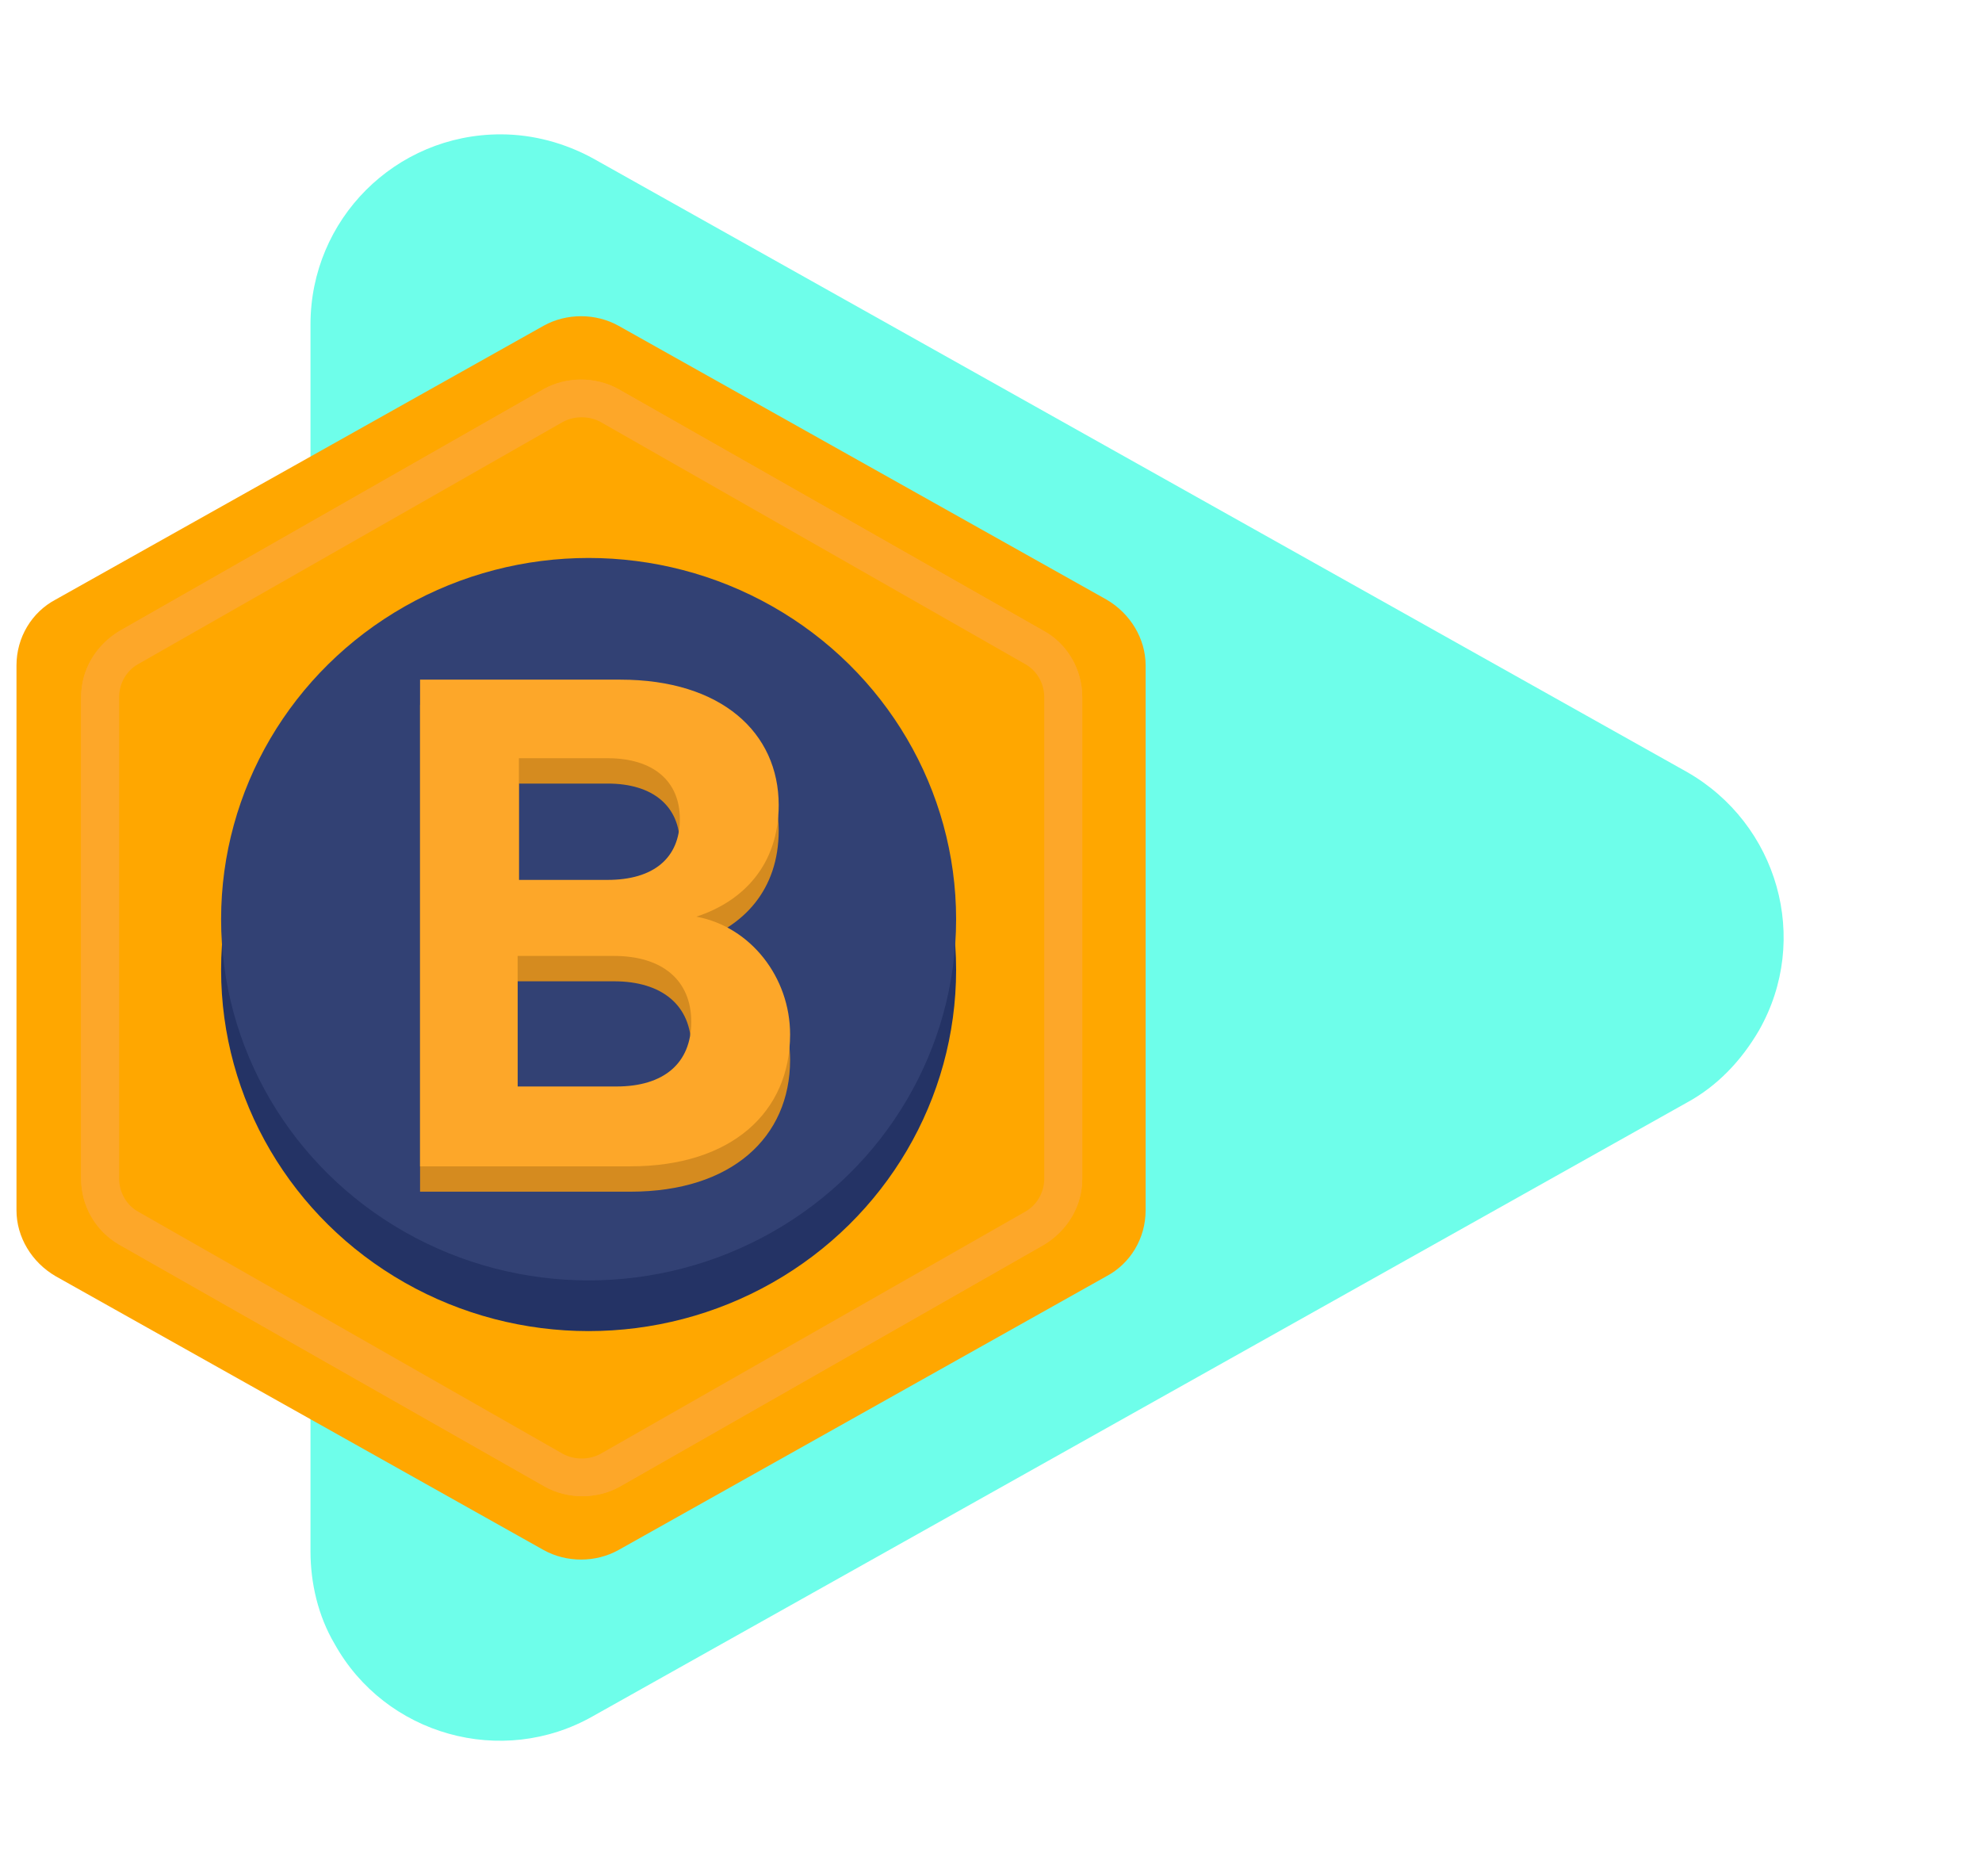 <?xml version="1.0" encoding="utf-8"?>
<!-- Generator: Adobe Illustrator 26.1.0, SVG Export Plug-In . SVG Version: 6.00 Build 0)  -->
<svg version="1.1" id="Camada_1" xmlns="http://www.w3.org/2000/svg" xmlns:xlink="http://www.w3.org/1999/xlink" x="0px" y="0px"
	 viewBox="0 0 156.4 148" style="enable-background:new 0 0 156.4 148;" xml:space="preserve">
<style type="text/css">
	.st0{fill:#6EFEEA;}
	.st1{fill:#FFA700;}
	.st2{fill:none;}
	.st3{fill:#FDA729;}
	.st4{fill:#243365;}
	.st5{fill:#324174;}
	.st6{enable-background:new    ;}
	.st7{fill:#D58B1F;}
</style>
<g id="Grupo_4118" transform="translate(-247.599 -303)">
	<g id="Polígono_7">
		<path class="st0" d="M380.7,363.9c7.2,4.1,9.8,13.2,5.7,20.4c-1.4,2.4-3.3,4.4-5.7,5.7l-86.3,48.4c-7.2,4.1-16.4,1.5-20.4-5.7
			c-1.3-2.2-1.9-4.8-1.9-7.3v-96.8c0-8.3,6.7-15,15-15c2.6,0,5.1,0.7,7.3,1.9L380.7,363.9z"/>
	</g>
	<g id="Grupo_2615" transform="translate(2125 293)">
		<g id="Grupo_2610" transform="translate(0 0.5)">
			<g id="Polígono_14">
				<path class="st1" d="M-1787,105c0,2.2-1.2,4.2-3.1,5.2l-38.5,21.6c-1.8,1-4.1,1-5.9,0l-38.5-21.6c-1.9-1.1-3.1-3.1-3.1-5.2V62
					c0-2.2,1.2-4.2,3.1-5.2l38.5-21.6c1.8-1,4.1-1,5.9,0l38.5,21.6c1.9,1.1,3.1,3.1,3.1,5.2V105z"/>
			</g>
			<g id="Polígono_18">
				<path class="st1" d="M-1796,100.5c0,2.1-1.1,4.1-3,5.2l-29.5,17c-1.9,1.1-4.1,1.1-6,0l-29.5-17c-1.9-1.1-3-3.1-3-5.2V66.5
					c0-2.1,1.1-4.1,3-5.2l29.5-17c1.9-1.1,4.1-1.1,6,0l29.5,17c1.9,1.1,3,3.1,3,5.2V100.5z"/>
			</g>
			<g id="Polígono_19" transform="translate(-1792 38.5) rotate(90)">
				<g>
					<path class="st2" d="M64,0c2.2,0,4.1,1.2,5.2,3l19.1,33.5c1,1.8,1,4.1,0,5.9L69.2,76c-1.1,1.9-3.1,3-5.2,3H26
						c-2.2,0-4.1-1.2-5.2-3L1.7,42.5c-1-1.8-1-4.1,0-5.9L20.8,3c1.1-1.9,3.1-3,5.2-3H64z"/>
				</g>
				<g>
					<path class="st3" d="M26,1c-1.8,0-3.5,1-4.3,2.5L2.6,37c-0.9,1.5-0.9,3.4,0,4.9l19.1,33.5C22.5,77,24.2,78,26,78h38
						c1.8,0,3.5-1,4.3-2.5L87.4,42c0.9-1.5,0.9-3.4,0-4.9L68.4,3.5C67.5,2,65.8,1,64,1H26 M26,0h38c2.2,0,4.1,1.2,5.2,3l19.1,33.5
						c1,1.8,1,4.1,0,5.9L69.2,76c-1.1,1.9-3.1,3-5.2,3H26c-2.2,0-4.1-1.2-5.2-3L1.7,42.5c-1-1.8-1-4.1,0-5.9L20.8,3
						C21.8,1.2,23.8,0,26,0z"/>
				</g>
			</g>
			<g id="Polígono_20" transform="translate(-1792 38.5) rotate(90)">
				<g>
					<path class="st2" d="M64,0c2.2,0,4.1,1.2,5.2,3l19.1,33.5c1,1.8,1,4.1,0,5.9L69.2,76c-1.1,1.9-3.1,3-5.2,3H26
						c-2.2,0-4.1-1.2-5.2-3L1.7,42.5c-1-1.8-1-4.1,0-5.9L20.8,3c1.1-1.9,3.1-3,5.2-3H64z"/>
				</g>
				<g>
					<path class="st3" d="M26,3c-1.1,0-2.1,0.6-2.6,1.5L4.3,38c-0.5,0.9-0.5,2.1,0,3l19.1,33.5c0.5,0.9,1.5,1.5,2.6,1.5h38
						c1.1,0,2.1-0.6,2.6-1.5L85.7,41c0.5-0.9,0.5-2.1,0-3L66.6,4.5C66.1,3.6,65.1,3,64,3H26 M26,0h38c2.2,0,4.1,1.2,5.2,3l19.1,33.5
						c1,1.8,1,4.1,0,5.9L69.2,76c-1.1,1.9-3.1,3-5.2,3H26c-2.2,0-4.1-1.2-5.2-3L1.7,42.5c-1-1.8-1-4.1,0-5.9L20.8,3
						C21.8,1.2,23.8,0,26,0z"/>
				</g>
			</g>
		</g>
		<g id="Grupo_2611" transform="translate(-87.554 -68.976)">
			<g id="Elipse_1">
				<ellipse class="st4" cx="-1743.4" cy="155.5" rx="29" ry="28.5"/>
			</g>
			<g id="Elipse_2">
				<ellipse class="st5" cx="-1743.4" cy="151.5" rx="29" ry="28.5"/>
			</g>
			<g class="st6">
				<path class="st7" d="M-1740.1,173h-16.6v-38.4h15.8c8,0,12.5,4.2,12.5,9.9c0,4.7-2.8,7.6-6.5,8.8c4.3,0.8,7.4,4.8,7.4,9.3
					C-1727.5,168.7-1732.1,173-1740.1,173z M-1741.9,140.8h-7v9.6h7c3.6,0,5.7-1.7,5.7-4.8C-1736.2,142.6-1738.3,140.8-1741.9,140.8
					z M-1741.4,156.4h-7.6v10.3h7.8c3.7,0,5.9-1.8,5.9-5.1C-1735.3,158.3-1737.6,156.4-1741.4,156.4z"/>
			</g>
			<g class="st6">
				<path class="st3" d="M-1740.1,171h-16.6v-38.4h15.8c8,0,12.5,4.2,12.5,9.9c0,4.7-2.8,7.6-6.5,8.8c4.3,0.8,7.4,4.8,7.4,9.3
					C-1727.5,166.7-1732.1,171-1740.1,171z M-1741.9,138.8h-7v9.6h7c3.6,0,5.7-1.7,5.7-4.8C-1736.2,140.6-1738.3,138.8-1741.9,138.8
					z M-1741.4,154.4h-7.6v10.3h7.8c3.7,0,5.9-1.8,5.9-5.1C-1735.3,156.3-1737.6,154.4-1741.4,154.4z"/>
			</g>
		</g>
	</g>
</g>
</svg>
